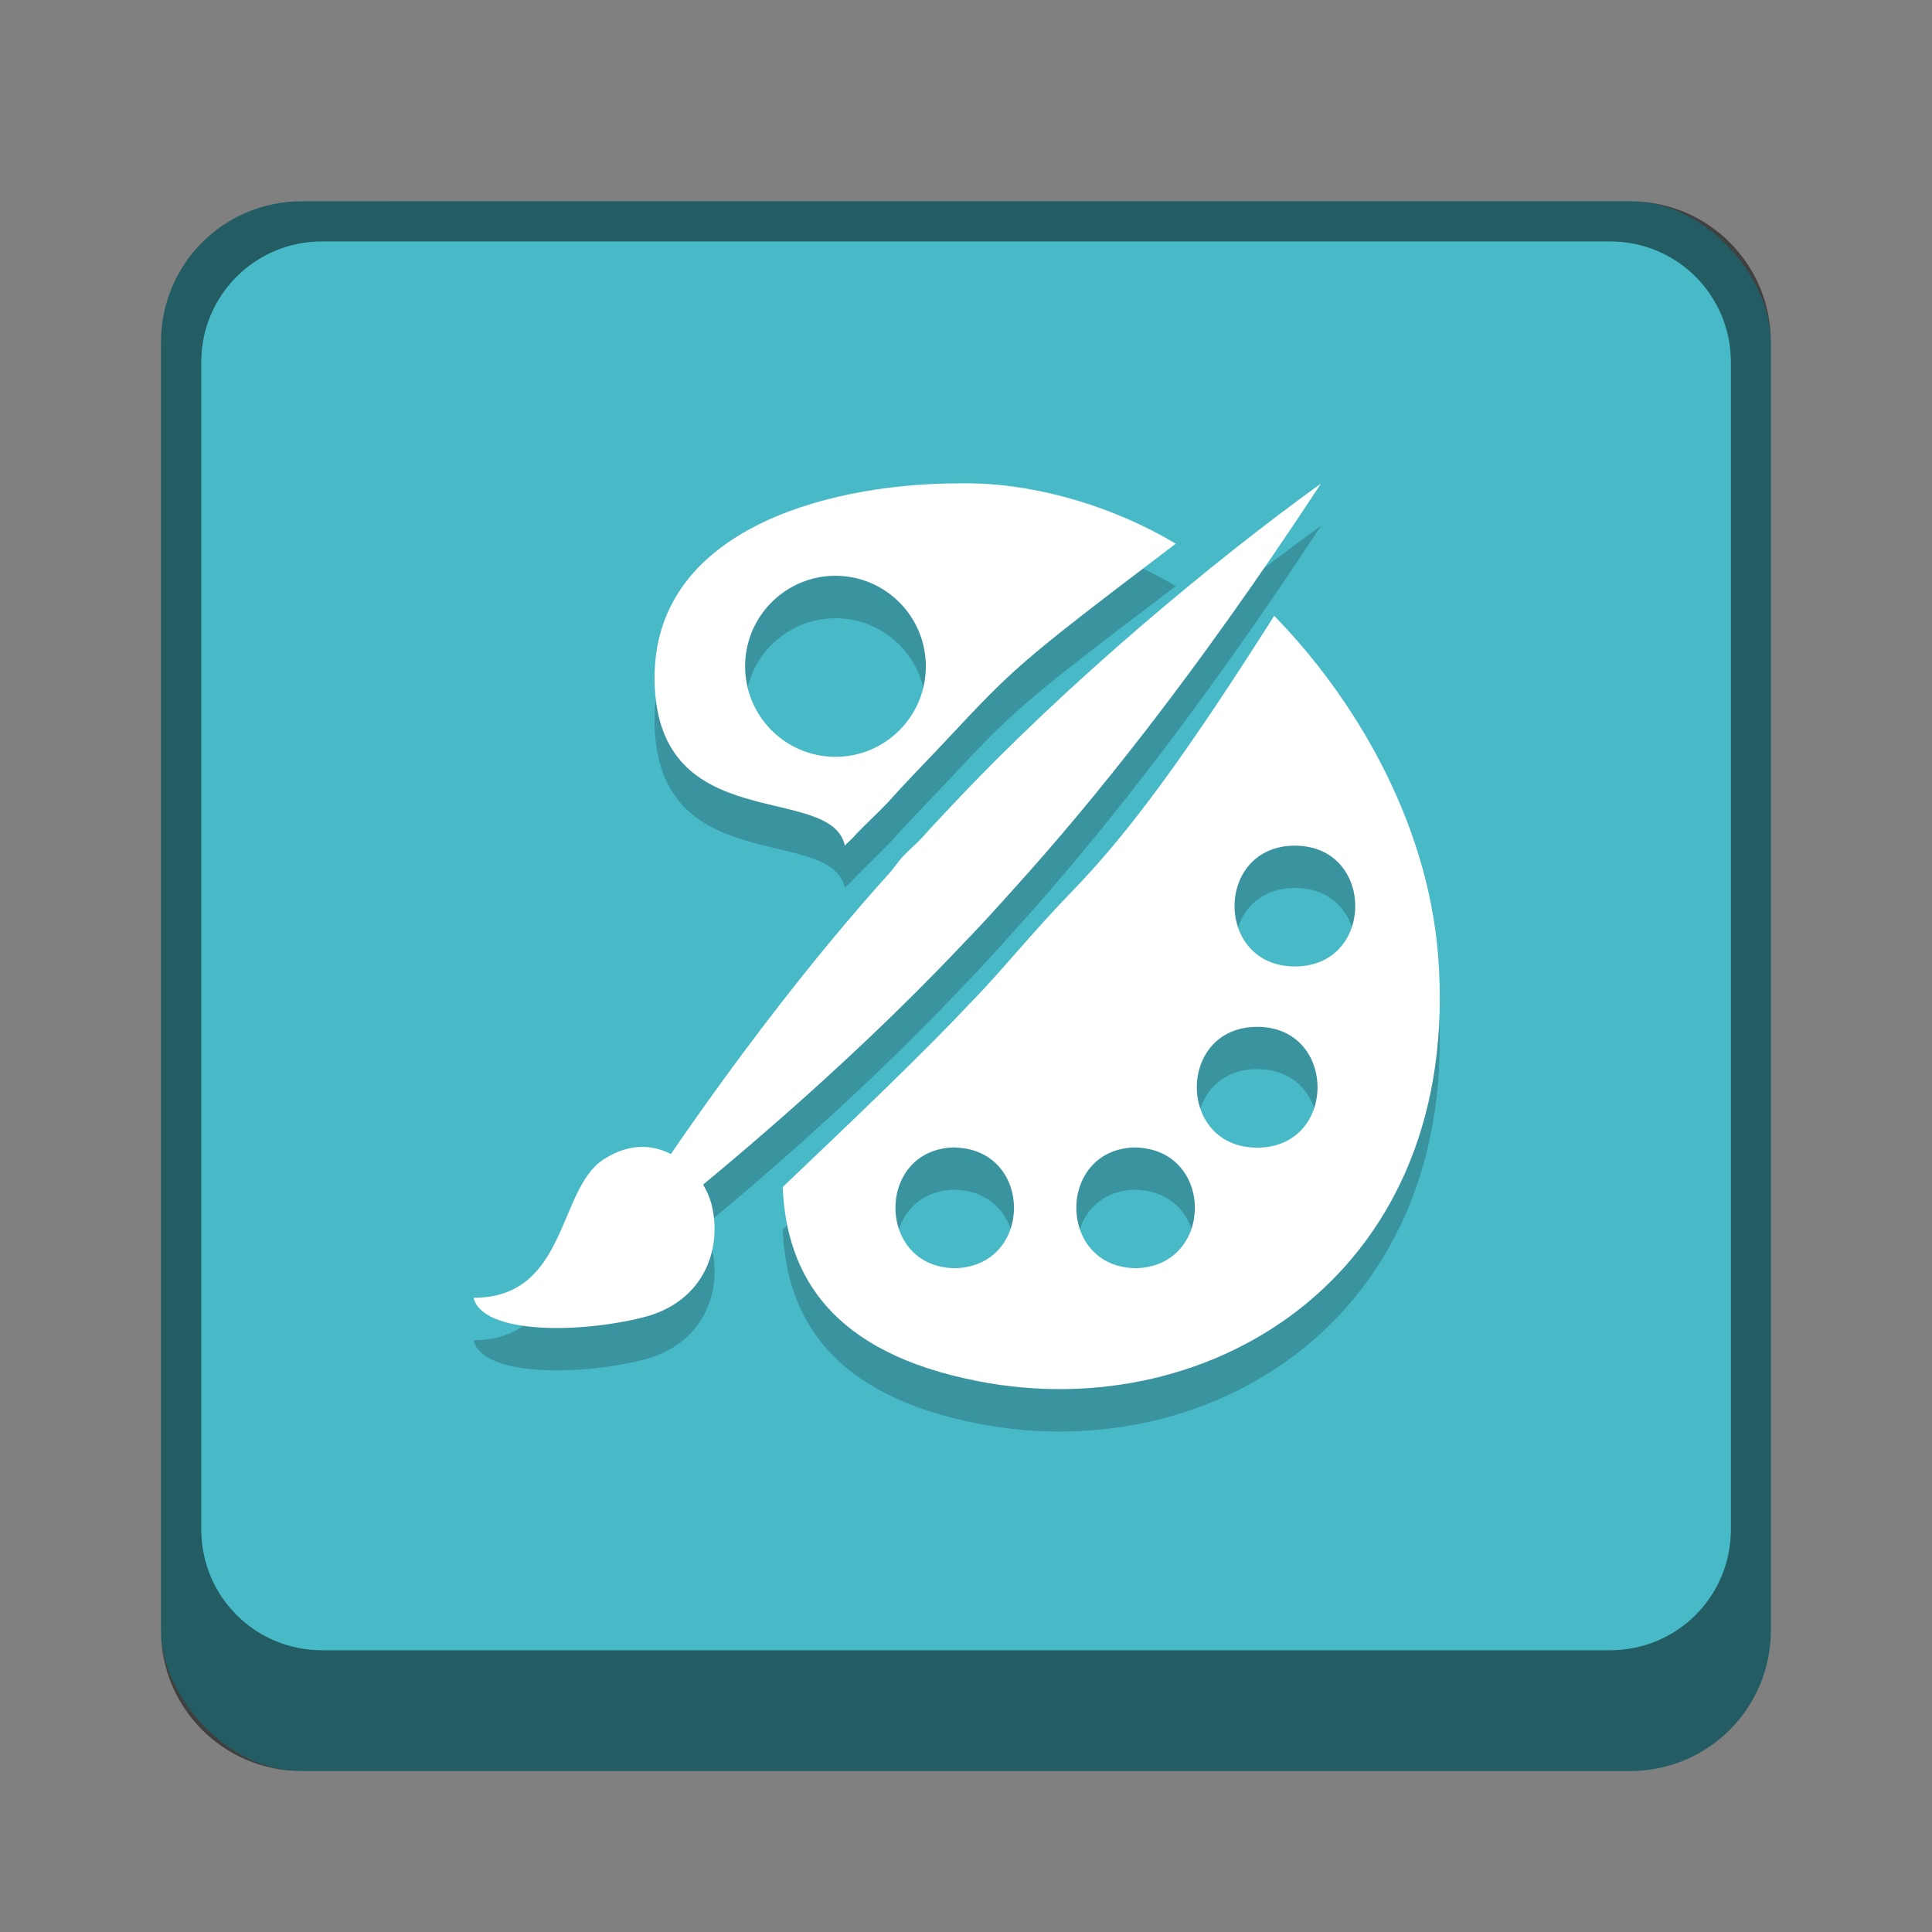 <?xml version="1.0" encoding="UTF-8" standalone="no"?>
<!-- Created with Inkscape (http://www.inkscape.org/) -->

<svg
   width="48"
   height="48"
   viewBox="0 0 12.7 12.7"
   version="1.1"
   id="svg5"
   inkscape:version="1.2 (dc2aedaf03, 2022-05-15)"
   sodipodi:docname="applications-graphics.svg"
   xmlns:inkscape="http://www.inkscape.org/namespaces/inkscape"
   xmlns:sodipodi="http://sodipodi.sourceforge.net/DTD/sodipodi-0.dtd"
   xmlns="http://www.w3.org/2000/svg"
   xmlns:svg="http://www.w3.org/2000/svg">
  <rect x="0" y="0" width="12.7" height="12.7" fill="#808080" stroke="none"/>
  <sodipodi:namedview
     id="namedview7"
     pagecolor="#ffffff"
     bordercolor="#666666"
     borderopacity="1.0"
     inkscape:pageshadow="2"
     inkscape:pageopacity="0.0"
     inkscape:pagecheckerboard="0"
     inkscape:document-units="px"
     showgrid="false"
     units="px"
     height="48px"
     inkscape:zoom="16.958333"
     inkscape:cx="24"
     inkscape:cy="24"
     inkscape:window-width="1846"
     inkscape:window-height="1011"
     inkscape:window-x="0"
     inkscape:window-y="0"
     inkscape:window-maximized="1"
     inkscape:current-layer="svg5"
     inkscape:showpageshadow="2"
     inkscape:deskcolor="#d1d1d1" />
  <defs
     id="defs2" />
  <rect
     style="opacity:1;fill:#48b9c7;fill-opacity:1;stroke-width:0.265"
     id="rect1162"
     width="10.583"
     height="10.319"
     x="1.058"
     y="1.323"
     ry="0.926" />
  <path
     id="rect1316"
     style="opacity:0.5;fill:#000000;stroke-width:0.265"
     d="m 1.984,1.323 c -0.513,0 -0.926,0.413 -0.926,0.926 v 8.467 c 0,0.513 0.413,0.926 0.926,0.926 h 8.731 c 0.513,0 0.926,-0.413 0.926,-0.926 V 2.249 c 0,-0.513 -0.413,-0.926 -0.926,-0.926 z M 2.117,1.587 h 8.467 c 0.44,0 0.794,0.354 0.794,0.794 v 7.673 c 0,0.44 -0.354,0.794 -0.794,0.794 H 2.117 c -0.44,0 -0.794,-0.354 -0.794,-0.794 V 2.381 c 0,-0.44 0.354,-0.794 0.794,-0.794 z"
     sodipodi:nodetypes="ssssssssssssssssss" />
  <path
     d="M 6.247,3.456 C 5.409,3.468 4.284,3.774 4.303,4.758 4.323,5.785 5.461,5.418 5.554,5.837 5.568,5.819 5.589,5.805 5.603,5.788 5.682,5.703 5.76,5.633 5.838,5.552 5.963,5.412 6.091,5.282 6.222,5.143 6.661,4.675 6.681,4.647 7.729,3.853 7.318,3.607 6.833,3.47 6.42,3.456 c -0.053,-0.002 -0.118,-7.937e-4 -0.174,0 z m 2.437,0 C 7.969,3.972 7.014,4.767 6.257,5.573 6.188,5.646 6.122,5.717 6.057,5.79 c -0.041,0.043 -0.084,0.078 -0.125,0.122 -0.026,0.03 -0.05,0.065 -0.075,0.095 C 5.341,6.577 4.833,7.248 4.41,7.864 4.286,7.801 4.13,7.793 3.964,7.903 3.665,8.1 3.729,8.81 3.113,8.81 3.171,9.049 3.801,9.045 4.227,8.939 4.629,8.838 4.752,8.486 4.676,8.191 4.665,8.15 4.646,8.107 4.622,8.066 5.408,7.415 5.963,6.873 6.344,6.469 6.44,6.371 6.555,6.244 6.682,6.102 7.16,5.573 7.843,4.738 8.684,3.456 Z M 5.492,4.064 c 0.328,0 0.594,0.267 0.594,0.595 0,0.329 -0.266,0.595 -0.594,0.595 -0.328,0 -0.594,-0.266 -0.594,-0.595 0,-0.329 0.266,-0.595 0.594,-0.595 z M 8.376,4.327 C 7.813,5.213 7.437,5.738 7.039,6.147 6.785,6.408 6.578,6.668 6.396,6.854 6.063,7.207 5.626,7.624 5.145,8.082 5.17,8.664 5.467,9.172 6.433,9.359 7.98,9.659 9.618,8.635 9.453,6.557 9.382,5.664 8.895,4.857 8.376,4.327 Z M 8.513,5.837 c 0.529,0 0.529,0.794 0,0.794 -0.529,0 -0.529,-0.794 0,-0.794 z M 8.265,7.028 c 0.529,0 0.529,0.794 0,0.794 -0.529,0 -0.529,-0.794 0,-0.794 z M 6.284,7.821 v 5.292e-4 c 0.51,0.018 0.51,0.775 0,0.793 -0.529,0 -0.529,-0.794 0,-0.794 z m 1.189,0 v 5.292e-4 c 0.51,0.018 0.51,0.775 0,0.793 -0.529,0 -0.529,-0.794 0,-0.794 z"
     id="path416"
     style="stroke-width:0.265;fill:#000000;opacity:0.2"
     sodipodi:nodetypes="cccccccccccccccccccccccssssscccccccsssssscccccccccc" />
  <path
     d="m 6.247,3.178 c -0.837,0.012 -1.963,0.318 -1.944,1.302 0.02,1.027 1.158,0.66 1.251,1.079 0.014,-0.018 0.035,-0.033 0.05,-0.05 C 5.682,5.424 5.76,5.355 5.838,5.273 5.963,5.133 6.091,5.004 6.222,4.864 6.661,4.396 6.681,4.368 7.729,3.574 7.318,3.328 6.833,3.191 6.42,3.178 c -0.053,-0.002 -0.118,-7.937e-4 -0.174,0 z m 2.437,0 c -0.714,0.515 -1.669,1.31 -2.427,2.117 -0.069,0.073 -0.135,0.143 -0.201,0.217 -0.041,0.043 -0.084,0.078 -0.125,0.122 -0.026,0.03 -0.05,0.065 -0.075,0.095 C 5.341,6.298 4.833,6.969 4.41,7.586 4.286,7.522 4.13,7.514 3.964,7.624 3.665,7.821 3.729,8.531 3.113,8.531 3.171,8.77 3.801,8.767 4.227,8.66 4.629,8.559 4.752,8.207 4.676,7.912 4.665,7.871 4.646,7.828 4.622,7.787 5.408,7.136 5.963,6.594 6.344,6.19 6.44,6.092 6.555,5.965 6.682,5.823 7.16,5.294 7.843,4.459 8.684,3.178 Z M 5.492,3.785 c 0.328,0 0.594,0.267 0.594,0.595 0,0.329 -0.266,0.595 -0.594,0.595 -0.328,0 -0.594,-0.266 -0.594,-0.595 0,-0.329 0.266,-0.595 0.594,-0.595 z M 8.376,4.048 C 7.813,4.934 7.437,5.459 7.039,5.868 6.785,6.13 6.578,6.389 6.396,6.575 6.063,6.929 5.626,7.345 5.145,7.803 5.17,8.386 5.467,8.893 6.433,9.08 7.98,9.38 9.618,8.356 9.453,6.278 9.382,5.386 8.895,4.579 8.376,4.048 Z m 0.136,1.511 c 0.529,0 0.529,0.794 0,0.794 -0.529,0 -0.529,-0.794 0,-0.794 z m -0.248,1.191 c 0.529,0 0.529,0.794 0,0.794 -0.529,0 -0.529,-0.794 0,-0.794 z m -1.981,0.793 v 5.292e-4 c 0.51,0.018 0.51,0.775 0,0.793 -0.529,0 -0.529,-0.794 0,-0.794 z m 1.189,0 v 5.292e-4 c 0.51,0.018 0.51,0.775 0,0.793 -0.529,0 -0.529,-0.794 0,-0.794 z"
     style="stroke-width:0.265;fill:#ffffff"
     id="path1900" />
</svg>
